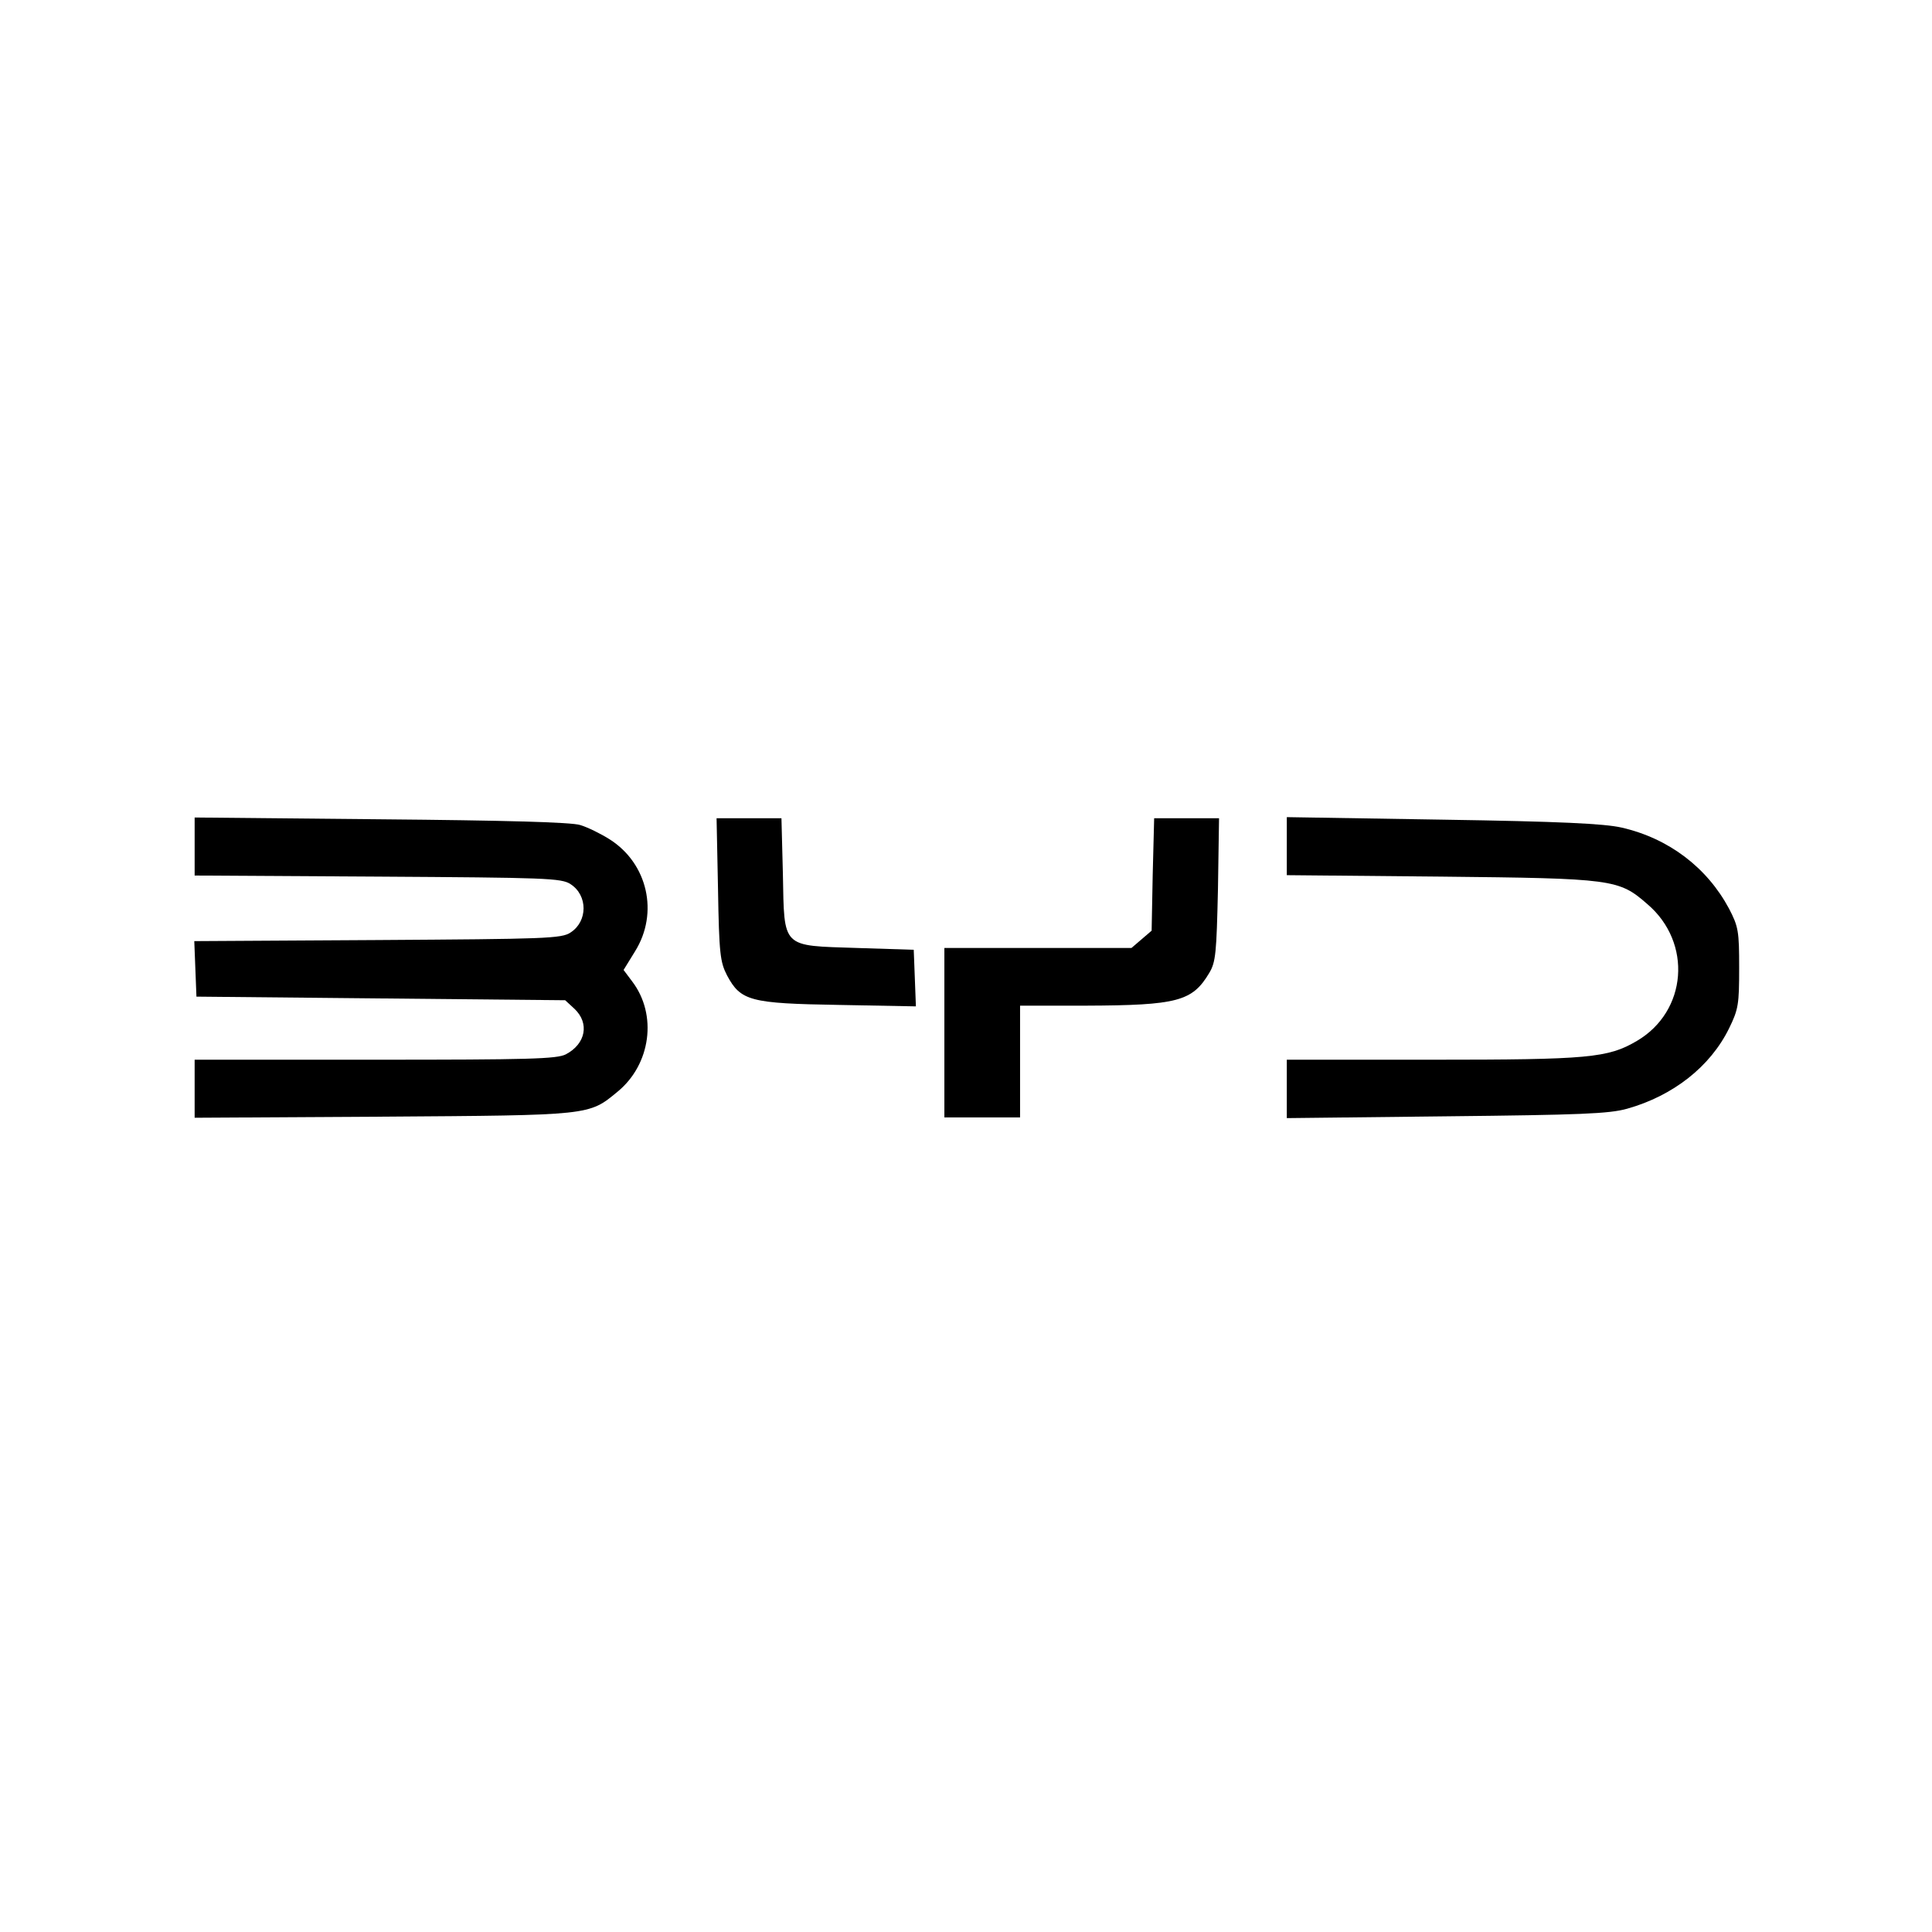 <?xml version="1.0" standalone="no"?>
<!DOCTYPE svg PUBLIC "-//W3C//DTD SVG 20010904//EN"
 "http://www.w3.org/TR/2001/REC-SVG-20010904/DTD/svg10.dtd">
<svg version="1.0" xmlns="http://www.w3.org/2000/svg"
 width="536pt" height="536pt" viewBox="0 0 536 536"
 preserveAspectRatio="xMidYMid meet">

<g transform="translate(0,536) scale(0.1,-0.1)"
fill="#000000" stroke="none">
<path d="M540 3011 l0 -80 508 -3 c465 -3 510 -4 535 -21 48 -31 48 -103 0
-134 -25 -17 -70 -18 -535 -21 l-509 -3 3 -77 3 -77 512 -5 511 -5 26 -24 c42
-40 31 -97 -24 -126 -25 -13 -103 -15 -530 -15 l-500 0 0 -80 0 -81 523 3
c577 4 570 3 650 69 93 76 111 214 41 306 l-24 32 32 52 c66 106 35 243 -70
310 -25 16 -62 34 -82 40 -23 8 -213 13 -552 16 l-518 5 0 -81z"/>
<path d="M1992 2893 c3 -179 6 -202 25 -239 38 -71 64 -78 311 -82 l213 -4 -3
79 -3 78 -157 5 c-211 7 -202 -3 -206 205 l-4 155 -90 0 -90 0 4 -197z"/>
<path d="M3198 2934 l-3 -156 -28 -24 -28 -24 -260 0 -259 0 0 -235 0 -235
105 0 105 0 0 155 0 155 183 0 c254 1 295 12 342 91 18 30 20 56 24 232 l3
197 -90 0 -90 0 -4 -156z"/>
<path d="M3570 3013 l0 -81 428 -4 c477 -5 493 -7 572 -76 126 -107 111 -298
-29 -380 -80 -47 -133 -52 -568 -52 l-403 0 0 -81 0 -81 443 5 c372 4 451 7
501 21 128 36 231 117 283 223 26 53 28 67 28 168 0 101 -2 114 -28 164 -61
114 -167 195 -298 225 -48 11 -171 17 -496 22 l-433 7 0 -80z"/>
</g>
</svg>
